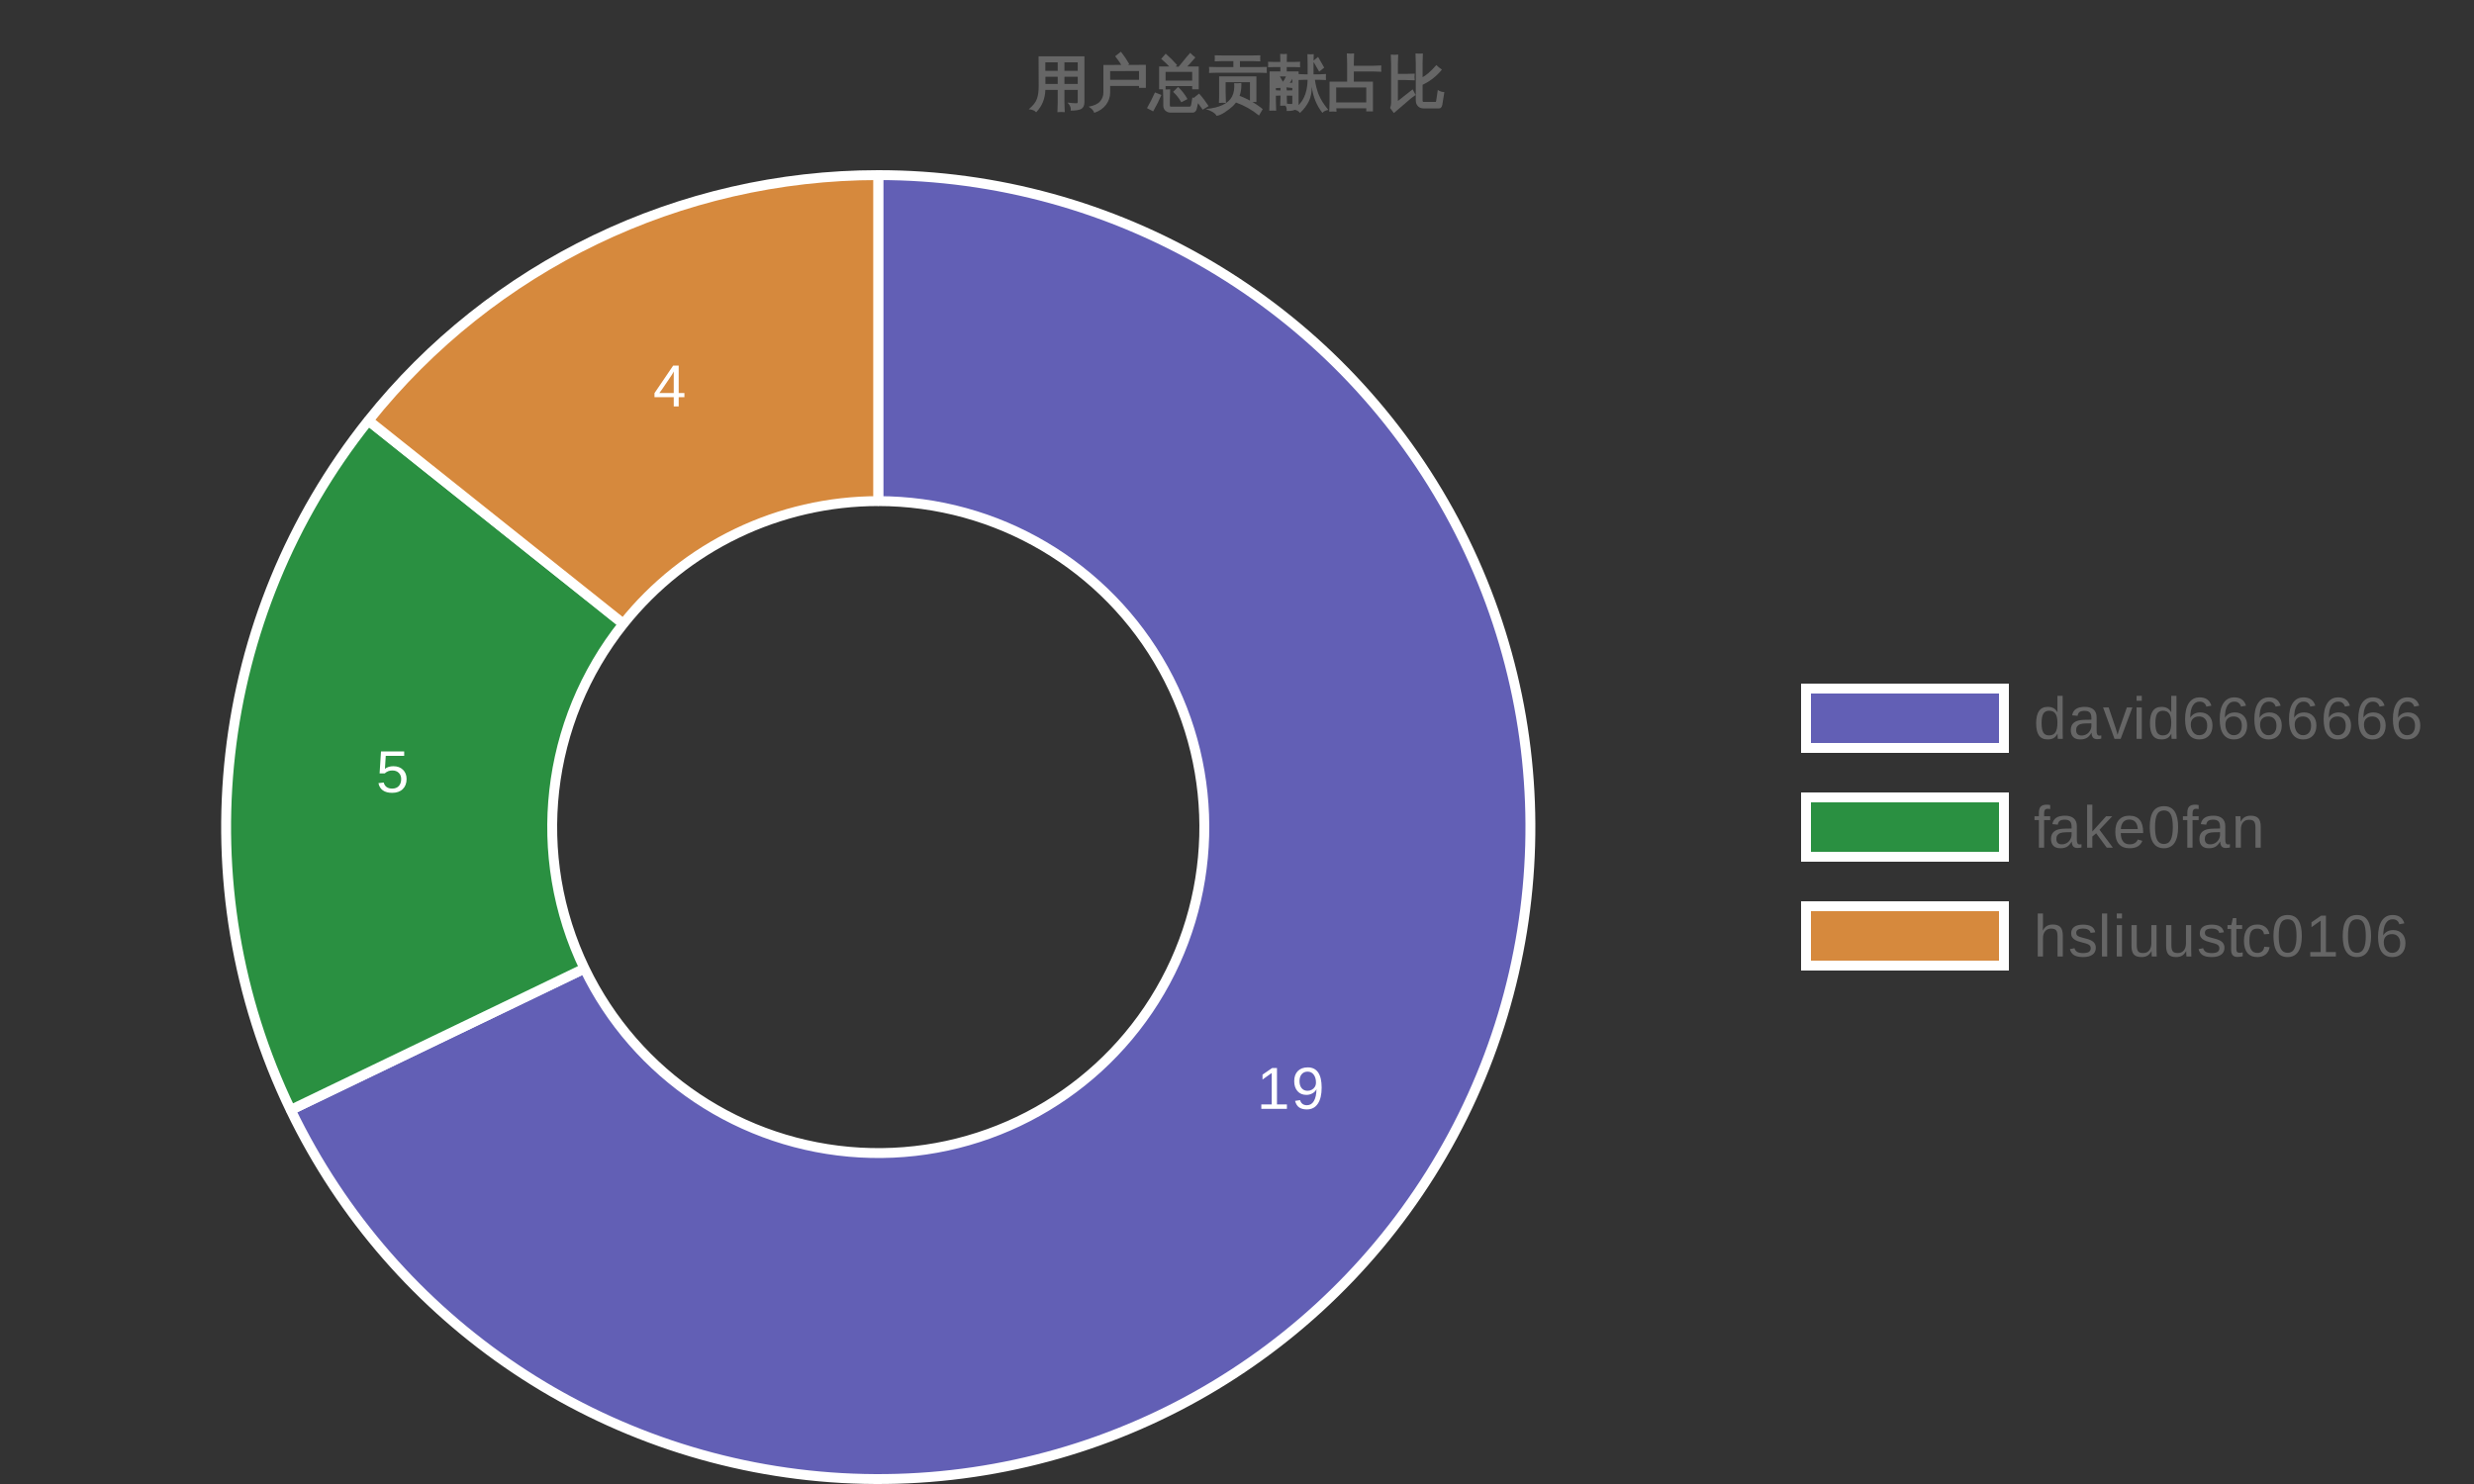 <?xml version="1.0" encoding="UTF-8"?>
<svg xmlns="http://www.w3.org/2000/svg" xmlns:xlink="http://www.w3.org/1999/xlink" width="1000pt" height="600pt" viewBox="0 0 1000 600" version="1.1">
<rect x="0" y="0" width="1000" height="600" fill="#333333" stroke="none"/>
<g id="surface369108">
<path style="fill-rule:nonzero;fill:rgb(43.137%,41.961%,83.529%);fill-opacity:0.8;stroke-width:2;stroke-linecap:butt;stroke-linejoin:miter;stroke:rgb(100%,100%,100%);stroke-opacity:1;stroke-miterlimit:10;" d="M 365 139.199 L 405 139.199 L 405 151.199 L 365 151.199 Z M 365 139.199 " transform="matrix(2,0,0,2,0,0)"/>
<path style=" stroke:none;fill-rule:nonzero;fill:rgb(40%,40%,40%);fill-opacity:1;" d="M 831.625 296.672 C 831.227 297.484 830.707 298.07 830.062 298.422 C 829.426 298.773 828.629 298.953 827.672 298.953 C 826.066 298.953 824.891 298.418 824.141 297.344 C 823.391 296.262 823.016 294.625 823.016 292.438 C 823.016 288.012 824.566 285.797 827.672 285.797 C 828.629 285.797 829.426 285.977 830.062 286.328 C 830.707 286.684 831.227 287.242 831.625 288 L 831.641 288 L 831.625 286.594 L 831.625 281.328 L 833.734 281.328 L 833.734 296.109 C 833.734 297.422 833.754 298.293 833.797 298.719 L 831.781 298.719 C 831.758 298.594 831.734 298.309 831.703 297.859 C 831.68 297.402 831.672 297.008 831.672 296.672 Z M 825.219 292.359 C 825.219 294.141 825.453 295.418 825.922 296.188 C 826.391 296.949 827.156 297.328 828.219 297.328 C 829.406 297.328 830.27 296.918 830.812 296.094 C 831.352 295.262 831.625 293.969 831.625 292.219 C 831.625 290.543 831.352 289.312 830.812 288.531 C 830.27 287.75 829.41 287.359 828.234 287.359 C 827.172 287.359 826.398 287.758 825.922 288.547 C 825.453 289.328 825.219 290.602 825.219 292.359 Z M 840.859 298.953 C 839.578 298.953 838.613 298.621 837.969 297.953 C 837.332 297.277 837.016 296.352 837.016 295.172 C 837.016 293.859 837.445 292.855 838.312 292.156 C 839.176 291.449 840.57 291.074 842.5 291.031 L 845.344 290.984 L 845.344 290.297 C 845.344 289.266 845.125 288.527 844.688 288.078 C 844.25 287.633 843.562 287.406 842.625 287.406 C 841.676 287.406 840.988 287.57 840.562 287.891 C 840.133 288.215 839.875 288.727 839.781 289.422 L 837.578 289.219 C 837.941 286.938 839.641 285.797 842.672 285.797 C 844.266 285.797 845.461 286.168 846.266 286.906 C 847.066 287.637 847.469 288.688 847.469 290.062 L 847.469 295.531 C 847.469 296.156 847.551 296.633 847.719 296.953 C 847.883 297.266 848.195 297.422 848.656 297.422 C 848.863 297.422 849.094 297.391 849.344 297.328 L 849.344 298.641 C 848.812 298.773 848.27 298.844 847.719 298.844 C 846.938 298.844 846.367 298.641 846.016 298.234 C 845.66 297.82 845.457 297.172 845.406 296.297 L 845.344 296.297 C 844.801 297.266 844.172 297.953 843.453 298.359 C 842.742 298.754 841.879 298.953 840.859 298.953 Z M 841.328 297.375 C 842.109 297.375 842.797 297.199 843.391 296.844 C 843.992 296.492 844.469 296.008 844.812 295.391 C 845.164 294.777 845.344 294.148 845.344 293.5 L 845.344 292.453 L 843.031 292.5 C 842.039 292.523 841.289 292.625 840.781 292.812 C 840.27 293 839.875 293.293 839.594 293.688 C 839.32 294.074 839.188 294.586 839.188 295.219 C 839.188 295.906 839.367 296.438 839.734 296.812 C 840.109 297.188 840.641 297.375 841.328 297.375 Z M 857.188 298.719 L 854.688 298.719 L 850.078 286.031 L 852.328 286.031 L 855.125 294.281 C 855.227 294.594 855.5 295.523 855.938 297.062 L 856.344 295.688 L 856.797 294.312 L 859.688 286.031 L 861.922 286.031 Z M 863.609 298.719 L 863.609 286.031 L 865.719 286.031 L 865.719 298.719 Z M 863.609 283.344 L 863.609 281.328 L 865.719 281.328 L 865.719 283.344 Z M 877.625 296.672 C 877.227 297.484 876.707 298.07 876.062 298.422 C 875.426 298.773 874.629 298.953 873.672 298.953 C 872.066 298.953 870.891 298.418 870.141 297.344 C 869.391 296.262 869.016 294.625 869.016 292.438 C 869.016 288.012 870.566 285.797 873.672 285.797 C 874.629 285.797 875.426 285.977 876.062 286.328 C 876.707 286.684 877.227 287.242 877.625 288 L 877.641 288 L 877.625 286.594 L 877.625 281.328 L 879.734 281.328 L 879.734 296.109 C 879.734 297.422 879.754 298.293 879.797 298.719 L 877.781 298.719 C 877.758 298.594 877.734 298.309 877.703 297.859 C 877.68 297.402 877.672 297.008 877.672 296.672 Z M 871.219 292.359 C 871.219 294.141 871.453 295.418 871.922 296.188 C 872.391 296.949 873.156 297.328 874.219 297.328 C 875.406 297.328 876.27 296.918 876.812 296.094 C 877.352 295.262 877.625 293.969 877.625 292.219 C 877.625 290.543 877.352 289.312 876.812 288.531 C 876.27 287.75 875.41 287.359 874.234 287.359 C 873.172 287.359 872.398 287.758 871.922 288.547 C 871.453 289.328 871.219 290.602 871.219 292.359 Z M 894.297 293.312 C 894.297 295.055 893.82 296.43 892.875 297.438 C 891.926 298.449 890.625 298.953 888.969 298.953 C 887.102 298.953 885.676 298.262 884.688 296.875 C 883.707 295.492 883.219 293.48 883.219 290.844 C 883.219 287.98 883.727 285.781 884.75 284.25 C 885.781 282.719 887.238 281.953 889.125 281.953 C 891.613 281.953 893.188 283.078 893.844 285.328 L 891.828 285.688 C 891.41 284.344 890.504 283.672 889.109 283.672 C 887.898 283.672 886.961 284.234 886.297 285.359 C 885.641 286.477 885.312 288.094 885.312 290.219 C 885.695 289.512 886.238 288.977 886.938 288.609 C 887.633 288.234 888.43 288.047 889.328 288.047 C 890.848 288.047 892.055 288.527 892.953 289.484 C 893.848 290.434 894.297 291.711 894.297 293.312 Z M 892.156 293.406 C 892.156 292.211 891.859 291.289 891.266 290.641 C 890.68 289.996 889.867 289.672 888.828 289.672 C 887.836 289.672 887.039 289.961 886.438 290.531 C 885.832 291.105 885.531 291.898 885.531 292.906 C 885.531 294.18 885.844 295.219 886.469 296.031 C 887.102 296.844 887.91 297.25 888.891 297.25 C 889.91 297.25 890.707 296.914 891.281 296.234 C 891.863 295.547 892.156 294.605 892.156 293.406 Z M 908.297 293.312 C 908.297 295.055 907.82 296.43 906.875 297.438 C 905.926 298.449 904.625 298.953 902.969 298.953 C 901.102 298.953 899.676 298.262 898.688 296.875 C 897.707 295.492 897.219 293.48 897.219 290.844 C 897.219 287.98 897.727 285.781 898.75 284.25 C 899.781 282.719 901.238 281.953 903.125 281.953 C 905.613 281.953 907.188 283.078 907.844 285.328 L 905.828 285.688 C 905.41 284.344 904.504 283.672 903.109 283.672 C 901.898 283.672 900.961 284.234 900.297 285.359 C 899.641 286.477 899.312 288.094 899.312 290.219 C 899.695 289.512 900.238 288.977 900.938 288.609 C 901.633 288.234 902.43 288.047 903.328 288.047 C 904.848 288.047 906.055 288.527 906.953 289.484 C 907.848 290.434 908.297 291.711 908.297 293.312 Z M 906.156 293.406 C 906.156 292.211 905.859 291.289 905.266 290.641 C 904.68 289.996 903.867 289.672 902.828 289.672 C 901.836 289.672 901.039 289.961 900.438 290.531 C 899.832 291.105 899.531 291.898 899.531 292.906 C 899.531 294.18 899.844 295.219 900.469 296.031 C 901.102 296.844 901.91 297.25 902.891 297.25 C 903.91 297.25 904.707 296.914 905.281 296.234 C 905.863 295.547 906.156 294.605 906.156 293.406 Z M 922.297 293.312 C 922.297 295.055 921.82 296.43 920.875 297.438 C 919.926 298.449 918.625 298.953 916.969 298.953 C 915.102 298.953 913.676 298.262 912.688 296.875 C 911.707 295.492 911.219 293.48 911.219 290.844 C 911.219 287.98 911.727 285.781 912.75 284.25 C 913.781 282.719 915.238 281.953 917.125 281.953 C 919.613 281.953 921.188 283.078 921.844 285.328 L 919.828 285.688 C 919.41 284.344 918.504 283.672 917.109 283.672 C 915.898 283.672 914.961 284.234 914.297 285.359 C 913.641 286.477 913.312 288.094 913.312 290.219 C 913.695 289.512 914.238 288.977 914.938 288.609 C 915.633 288.234 916.43 288.047 917.328 288.047 C 918.848 288.047 920.055 288.527 920.953 289.484 C 921.848 290.434 922.297 291.711 922.297 293.312 Z M 920.156 293.406 C 920.156 292.211 919.859 291.289 919.266 290.641 C 918.68 289.996 917.867 289.672 916.828 289.672 C 915.836 289.672 915.039 289.961 914.438 290.531 C 913.832 291.105 913.531 291.898 913.531 292.906 C 913.531 294.18 913.844 295.219 914.469 296.031 C 915.102 296.844 915.91 297.25 916.891 297.25 C 917.91 297.25 918.707 296.914 919.281 296.234 C 919.863 295.547 920.156 294.605 920.156 293.406 Z M 936.297 293.312 C 936.297 295.055 935.82 296.43 934.875 297.438 C 933.926 298.449 932.625 298.953 930.969 298.953 C 929.102 298.953 927.676 298.262 926.688 296.875 C 925.707 295.492 925.219 293.48 925.219 290.844 C 925.219 287.98 925.727 285.781 926.75 284.25 C 927.781 282.719 929.238 281.953 931.125 281.953 C 933.613 281.953 935.188 283.078 935.844 285.328 L 933.828 285.688 C 933.41 284.344 932.504 283.672 931.109 283.672 C 929.898 283.672 928.961 284.234 928.297 285.359 C 927.641 286.477 927.312 288.094 927.312 290.219 C 927.695 289.512 928.238 288.977 928.938 288.609 C 929.633 288.234 930.43 288.047 931.328 288.047 C 932.848 288.047 934.055 288.527 934.953 289.484 C 935.848 290.434 936.297 291.711 936.297 293.312 Z M 934.156 293.406 C 934.156 292.211 933.859 291.289 933.266 290.641 C 932.68 289.996 931.867 289.672 930.828 289.672 C 929.836 289.672 929.039 289.961 928.438 290.531 C 927.832 291.105 927.531 291.898 927.531 292.906 C 927.531 294.18 927.844 295.219 928.469 296.031 C 929.102 296.844 929.91 297.25 930.891 297.25 C 931.91 297.25 932.707 296.914 933.281 296.234 C 933.863 295.547 934.156 294.605 934.156 293.406 Z M 950.297 293.312 C 950.297 295.055 949.82 296.43 948.875 297.438 C 947.926 298.449 946.625 298.953 944.969 298.953 C 943.102 298.953 941.676 298.262 940.688 296.875 C 939.707 295.492 939.219 293.48 939.219 290.844 C 939.219 287.98 939.727 285.781 940.75 284.25 C 941.781 282.719 943.238 281.953 945.125 281.953 C 947.613 281.953 949.188 283.078 949.844 285.328 L 947.828 285.688 C 947.41 284.344 946.504 283.672 945.109 283.672 C 943.898 283.672 942.961 284.234 942.297 285.359 C 941.641 286.477 941.312 288.094 941.312 290.219 C 941.695 289.512 942.238 288.977 942.938 288.609 C 943.633 288.234 944.43 288.047 945.328 288.047 C 946.848 288.047 948.055 288.527 948.953 289.484 C 949.848 290.434 950.297 291.711 950.297 293.312 Z M 948.156 293.406 C 948.156 292.211 947.859 291.289 947.266 290.641 C 946.68 289.996 945.867 289.672 944.828 289.672 C 943.836 289.672 943.039 289.961 942.438 290.531 C 941.832 291.105 941.531 291.898 941.531 292.906 C 941.531 294.18 941.844 295.219 942.469 296.031 C 943.102 296.844 943.91 297.25 944.891 297.25 C 945.91 297.25 946.707 296.914 947.281 296.234 C 947.863 295.547 948.156 294.605 948.156 293.406 Z M 964.297 293.312 C 964.297 295.055 963.82 296.43 962.875 297.438 C 961.926 298.449 960.625 298.953 958.969 298.953 C 957.102 298.953 955.676 298.262 954.688 296.875 C 953.707 295.492 953.219 293.48 953.219 290.844 C 953.219 287.98 953.727 285.781 954.75 284.25 C 955.781 282.719 957.238 281.953 959.125 281.953 C 961.613 281.953 963.188 283.078 963.844 285.328 L 961.828 285.688 C 961.41 284.344 960.504 283.672 959.109 283.672 C 957.898 283.672 956.961 284.234 956.297 285.359 C 955.641 286.477 955.312 288.094 955.312 290.219 C 955.695 289.512 956.238 288.977 956.938 288.609 C 957.633 288.234 958.43 288.047 959.328 288.047 C 960.848 288.047 962.055 288.527 962.953 289.484 C 963.848 290.434 964.297 291.711 964.297 293.312 Z M 962.156 293.406 C 962.156 292.211 961.859 291.289 961.266 290.641 C 960.68 289.996 959.867 289.672 958.828 289.672 C 957.836 289.672 957.039 289.961 956.438 290.531 C 955.832 291.105 955.531 291.898 955.531 292.906 C 955.531 294.18 955.844 295.219 956.469 296.031 C 957.102 296.844 957.91 297.25 958.891 297.25 C 959.91 297.25 960.707 296.914 961.281 296.234 C 961.863 295.547 962.156 294.605 962.156 293.406 Z M 978.297 293.312 C 978.297 295.055 977.82 296.43 976.875 297.438 C 975.926 298.449 974.625 298.953 972.969 298.953 C 971.102 298.953 969.676 298.262 968.688 296.875 C 967.707 295.492 967.219 293.48 967.219 290.844 C 967.219 287.98 967.727 285.781 968.75 284.25 C 969.781 282.719 971.238 281.953 973.125 281.953 C 975.613 281.953 977.188 283.078 977.844 285.328 L 975.828 285.688 C 975.41 284.344 974.504 283.672 973.109 283.672 C 971.898 283.672 970.961 284.234 970.297 285.359 C 969.641 286.477 969.312 288.094 969.312 290.219 C 969.695 289.512 970.238 288.977 970.938 288.609 C 971.633 288.234 972.43 288.047 973.328 288.047 C 974.848 288.047 976.055 288.527 976.953 289.484 C 977.848 290.434 978.297 291.711 978.297 293.312 Z M 976.156 293.406 C 976.156 292.211 975.859 291.289 975.266 290.641 C 974.68 289.996 973.867 289.672 972.828 289.672 C 971.836 289.672 971.039 289.961 970.438 290.531 C 969.832 291.105 969.531 291.898 969.531 292.906 C 969.531 294.18 969.844 295.219 970.469 296.031 C 971.102 296.844 971.91 297.25 972.891 297.25 C 973.91 297.25 974.707 296.914 975.281 296.234 C 975.863 295.547 976.156 294.605 976.156 293.406 Z M 822 276.992 "/>
<path style="fill-rule:nonzero;fill:rgb(15.686%,65.49%,27.059%);fill-opacity:0.8;stroke-width:2;stroke-linecap:butt;stroke-linejoin:miter;stroke:rgb(100%,100%,100%);stroke-opacity:1;stroke-miterlimit:10;" d="M 365 161.199 L 405 161.199 L 405 173.199 L 365 173.199 Z M 365 161.199 " transform="matrix(2,0,0,2,0,0)"/>
<path style=" stroke:none;fill-rule:nonzero;fill:rgb(40%,40%,40%);fill-opacity:1;" d="M 826.234 331.578 L 826.234 342.719 L 824.125 342.719 L 824.125 331.578 L 822.344 331.578 L 822.344 330.031 L 824.125 330.031 L 824.125 328.609 C 824.125 327.453 824.375 326.621 824.875 326.109 C 825.383 325.602 826.164 325.344 827.219 325.344 C 827.801 325.344 828.297 325.391 828.703 325.484 L 828.703 327.094 C 828.348 327.031 828.035 327 827.766 327 C 827.223 327 826.832 327.141 826.594 327.422 C 826.352 327.695 826.234 328.188 826.234 328.906 L 826.234 330.031 L 828.703 330.031 L 828.703 331.578 Z M 832.859 342.953 C 831.578 342.953 830.613 342.621 829.969 341.953 C 829.332 341.277 829.016 340.352 829.016 339.172 C 829.016 337.859 829.445 336.855 830.312 336.156 C 831.176 335.449 832.57 335.074 834.5 335.031 L 837.344 334.984 L 837.344 334.297 C 837.344 333.266 837.125 332.527 836.688 332.078 C 836.25 331.633 835.562 331.406 834.625 331.406 C 833.676 331.406 832.988 331.57 832.562 331.891 C 832.133 332.215 831.875 332.727 831.781 333.422 L 829.578 333.219 C 829.941 330.938 831.641 329.797 834.672 329.797 C 836.266 329.797 837.461 330.168 838.266 330.906 C 839.066 331.637 839.469 332.688 839.469 334.062 L 839.469 339.531 C 839.469 340.156 839.551 340.633 839.719 340.953 C 839.883 341.266 840.195 341.422 840.656 341.422 C 840.863 341.422 841.094 341.391 841.344 341.328 L 841.344 342.641 C 840.812 342.773 840.27 342.844 839.719 342.844 C 838.938 342.844 838.367 342.641 838.016 342.234 C 837.66 341.82 837.457 341.172 837.406 340.297 L 837.344 340.297 C 836.801 341.266 836.172 341.953 835.453 342.359 C 834.742 342.754 833.879 342.953 832.859 342.953 Z M 833.328 341.375 C 834.109 341.375 834.797 341.199 835.391 340.844 C 835.992 340.492 836.469 340.008 836.812 339.391 C 837.164 338.777 837.344 338.148 837.344 337.5 L 837.344 336.453 L 835.031 336.5 C 834.039 336.523 833.289 336.625 832.781 336.812 C 832.27 337 831.875 337.293 831.594 337.688 C 831.32 338.074 831.188 338.586 831.188 339.219 C 831.188 339.906 831.367 340.438 831.734 340.812 C 832.109 341.188 832.641 341.375 833.328 341.375 Z M 851.562 342.719 L 847.281 336.922 L 845.734 338.203 L 845.734 342.719 L 843.625 342.719 L 843.625 325.328 L 845.734 325.328 L 845.734 336.188 L 851.297 330.031 L 853.766 330.031 L 848.625 335.484 L 854.031 342.719 Z M 857.234 336.828 C 857.234 338.277 857.535 339.398 858.141 340.188 C 858.742 340.98 859.625 341.375 860.781 341.375 C 861.688 341.375 862.414 341.195 862.969 340.828 C 863.52 340.453 863.895 339.984 864.094 339.422 L 865.938 339.953 C 865.188 341.953 863.469 342.953 860.781 342.953 C 858.906 342.953 857.473 342.398 856.484 341.281 C 855.504 340.156 855.016 338.496 855.016 336.297 C 855.016 334.203 855.504 332.602 856.484 331.484 C 857.473 330.359 858.875 329.797 860.688 329.797 C 864.414 329.797 866.281 332.047 866.281 336.547 L 866.281 336.828 Z M 864.109 335.203 C 863.984 333.871 863.641 332.898 863.078 332.281 C 862.516 331.668 861.707 331.359 860.656 331.359 C 859.633 331.359 858.82 331.703 858.219 332.391 C 857.625 333.07 857.305 334.008 857.266 335.203 Z M 880.406 334.453 C 880.406 337.215 879.922 339.324 878.953 340.781 C 877.984 342.23 876.547 342.953 874.641 342.953 C 872.742 342.953 871.316 342.23 870.359 340.781 C 869.41 339.336 868.938 337.227 868.938 334.453 C 868.938 331.621 869.398 329.496 870.328 328.078 C 871.254 326.664 872.719 325.953 874.719 325.953 C 876.664 325.953 878.098 326.672 879.016 328.109 C 879.941 329.539 880.406 331.652 880.406 334.453 Z M 878.266 334.453 C 878.266 332.07 877.988 330.344 877.438 329.281 C 876.883 328.211 875.977 327.672 874.719 327.672 C 873.414 327.672 872.484 328.199 871.922 329.25 C 871.359 330.305 871.078 332.039 871.078 334.453 C 871.078 336.797 871.363 338.516 871.938 339.609 C 872.508 340.695 873.422 341.234 874.672 341.234 C 875.91 341.234 876.816 340.684 877.391 339.578 C 877.973 338.465 878.266 336.758 878.266 334.453 Z M 886.234 331.578 L 886.234 342.719 L 884.125 342.719 L 884.125 331.578 L 882.344 331.578 L 882.344 330.031 L 884.125 330.031 L 884.125 328.609 C 884.125 327.453 884.375 326.621 884.875 326.109 C 885.383 325.602 886.164 325.344 887.219 325.344 C 887.801 325.344 888.297 325.391 888.703 325.484 L 888.703 327.094 C 888.348 327.031 888.035 327 887.766 327 C 887.223 327 886.832 327.141 886.594 327.422 C 886.352 327.695 886.234 328.188 886.234 328.906 L 886.234 330.031 L 888.703 330.031 L 888.703 331.578 Z M 892.859 342.953 C 891.578 342.953 890.613 342.621 889.969 341.953 C 889.332 341.277 889.016 340.352 889.016 339.172 C 889.016 337.859 889.445 336.855 890.312 336.156 C 891.176 335.449 892.57 335.074 894.5 335.031 L 897.344 334.984 L 897.344 334.297 C 897.344 333.266 897.125 332.527 896.688 332.078 C 896.25 331.633 895.562 331.406 894.625 331.406 C 893.676 331.406 892.988 331.57 892.562 331.891 C 892.133 332.215 891.875 332.727 891.781 333.422 L 889.578 333.219 C 889.941 330.938 891.641 329.797 894.672 329.797 C 896.266 329.797 897.461 330.168 898.266 330.906 C 899.066 331.637 899.469 332.688 899.469 334.062 L 899.469 339.531 C 899.469 340.156 899.551 340.633 899.719 340.953 C 899.883 341.266 900.195 341.422 900.656 341.422 C 900.863 341.422 901.094 341.391 901.344 341.328 L 901.344 342.641 C 900.812 342.773 900.27 342.844 899.719 342.844 C 898.938 342.844 898.367 342.641 898.016 342.234 C 897.66 341.82 897.457 341.172 897.406 340.297 L 897.344 340.297 C 896.801 341.266 896.172 341.953 895.453 342.359 C 894.742 342.754 893.879 342.953 892.859 342.953 Z M 893.328 341.375 C 894.109 341.375 894.797 341.199 895.391 340.844 C 895.992 340.492 896.469 340.008 896.812 339.391 C 897.164 338.777 897.344 338.148 897.344 337.5 L 897.344 336.453 L 895.031 336.5 C 894.039 336.523 893.289 336.625 892.781 336.812 C 892.27 337 891.875 337.293 891.594 337.688 C 891.32 338.074 891.188 338.586 891.188 339.219 C 891.188 339.906 891.367 340.438 891.734 340.812 C 892.109 341.188 892.641 341.375 893.328 341.375 Z M 911.672 342.719 L 911.672 334.672 C 911.672 333.84 911.586 333.195 911.422 332.734 C 911.254 332.277 910.988 331.949 910.625 331.75 C 910.27 331.543 909.75 331.438 909.062 331.438 C 908.039 331.438 907.238 331.789 906.656 332.484 C 906.07 333.172 905.781 334.137 905.781 335.375 L 905.781 342.719 L 903.672 342.719 L 903.672 332.75 C 903.672 331.273 903.645 330.367 903.594 330.031 L 905.594 330.031 C 905.594 330.074 905.598 330.184 905.609 330.359 C 905.617 330.527 905.629 330.727 905.641 330.953 C 905.648 331.172 905.664 331.59 905.688 332.203 L 905.719 332.203 C 906.195 331.328 906.754 330.711 907.391 330.344 C 908.035 329.98 908.828 329.797 909.766 329.797 C 911.16 329.797 912.18 330.148 912.828 330.844 C 913.473 331.531 913.797 332.672 913.797 334.266 L 913.797 342.719 Z M 822 320.992 "/>
<path style="fill-rule:nonzero;fill:rgb(100%,62.353%,25.098%);fill-opacity:0.8;stroke-width:2;stroke-linecap:butt;stroke-linejoin:miter;stroke:rgb(100%,100%,100%);stroke-opacity:1;stroke-miterlimit:10;" d="M 365 183.199 L 405 183.199 L 405 195.199 L 365 195.199 Z M 365 183.199 " transform="matrix(2,0,0,2,0,0)"/>
<path style=" stroke:none;fill-rule:nonzero;fill:rgb(40%,40%,40%);fill-opacity:1;" d="M 825.719 376.203 C 826.164 375.383 826.707 374.777 827.344 374.391 C 827.988 373.996 828.797 373.797 829.766 373.797 C 831.141 373.797 832.156 374.141 832.812 374.828 C 833.469 375.516 833.797 376.664 833.797 378.266 L 833.797 386.719 L 831.672 386.719 L 831.672 378.672 C 831.672 377.789 831.586 377.133 831.422 376.703 C 831.254 376.266 830.984 375.949 830.609 375.75 C 830.234 375.543 829.719 375.438 829.062 375.438 C 828.062 375.438 827.266 375.781 826.672 376.469 C 826.078 377.156 825.781 378.078 825.781 379.234 L 825.781 386.719 L 823.672 386.719 L 823.672 369.328 L 825.781 369.328 L 825.781 373.844 C 825.781 374.324 825.766 374.82 825.734 375.328 C 825.703 375.84 825.688 376.133 825.688 376.203 Z M 847.141 383.219 C 847.141 384.406 846.688 385.328 845.781 385.984 C 844.875 386.633 843.609 386.953 841.984 386.953 C 840.41 386.953 839.195 386.695 838.344 386.172 C 837.488 385.652 836.93 384.84 836.672 383.734 L 838.531 383.375 C 838.707 384.055 839.078 384.555 839.641 384.875 C 840.203 385.188 840.984 385.344 841.984 385.344 C 843.055 385.344 843.836 385.184 844.328 384.859 C 844.828 384.527 845.078 384.031 845.078 383.375 C 845.078 382.875 844.906 382.469 844.562 382.156 C 844.219 381.844 843.664 381.59 842.906 381.391 L 841.391 380.984 C 840.18 380.672 839.32 380.367 838.812 380.062 C 838.301 379.762 837.898 379.398 837.609 378.969 C 837.316 378.543 837.172 378.016 837.172 377.391 C 837.172 376.234 837.582 375.355 838.406 374.75 C 839.227 374.148 840.43 373.844 842.016 373.844 C 843.41 373.844 844.52 374.09 845.344 374.578 C 846.164 375.07 846.688 375.855 846.906 376.938 L 845.016 377.172 C 844.898 376.609 844.582 376.184 844.062 375.891 C 843.551 375.59 842.867 375.438 842.016 375.438 C 841.055 375.438 840.348 375.586 839.891 375.875 C 839.441 376.156 839.219 376.59 839.219 377.172 C 839.219 377.539 839.312 377.84 839.5 378.078 C 839.688 378.309 839.961 378.508 840.328 378.672 C 840.703 378.828 841.477 379.055 842.656 379.344 C 843.77 379.625 844.57 379.887 845.062 380.125 C 845.562 380.367 845.953 380.633 846.234 380.922 C 846.523 381.203 846.75 381.539 846.906 381.922 C 847.062 382.297 847.141 382.73 847.141 383.219 Z M 849.625 386.719 L 849.625 369.328 L 851.734 369.328 L 851.734 386.719 Z M 855.609 386.719 L 855.609 374.031 L 857.719 374.031 L 857.719 386.719 Z M 855.609 371.344 L 855.609 369.328 L 857.719 369.328 L 857.719 371.344 Z M 863.688 374.031 L 863.688 382.078 C 863.688 382.914 863.766 383.562 863.922 384.031 C 864.086 384.492 864.348 384.824 864.703 385.031 C 865.066 385.23 865.598 385.328 866.297 385.328 C 867.305 385.328 868.102 384.98 868.688 384.281 C 869.281 383.586 869.578 382.621 869.578 381.391 L 869.578 374.031 L 871.688 374.031 L 871.688 384.016 C 871.688 385.484 871.707 386.387 871.75 386.719 L 869.766 386.719 C 869.754 386.68 869.742 386.574 869.734 386.406 C 869.734 386.23 869.723 386.031 869.703 385.812 C 869.691 385.586 869.68 385.164 869.672 384.547 L 869.641 384.547 C 869.148 385.422 868.586 386.043 867.953 386.406 C 867.316 386.77 866.523 386.953 865.578 386.953 C 864.191 386.953 863.176 386.609 862.531 385.922 C 861.883 385.227 861.562 384.078 861.562 382.484 L 861.562 374.031 Z M 877.688 374.031 L 877.688 382.078 C 877.688 382.914 877.766 383.562 877.922 384.031 C 878.086 384.492 878.348 384.824 878.703 385.031 C 879.066 385.23 879.598 385.328 880.297 385.328 C 881.305 385.328 882.102 384.98 882.688 384.281 C 883.281 383.586 883.578 382.621 883.578 381.391 L 883.578 374.031 L 885.688 374.031 L 885.688 384.016 C 885.688 385.484 885.707 386.387 885.75 386.719 L 883.766 386.719 C 883.754 386.68 883.742 386.574 883.734 386.406 C 883.734 386.23 883.723 386.031 883.703 385.812 C 883.691 385.586 883.68 385.164 883.672 384.547 L 883.641 384.547 C 883.148 385.422 882.586 386.043 881.953 386.406 C 881.316 386.77 880.523 386.953 879.578 386.953 C 878.191 386.953 877.176 386.609 876.531 385.922 C 875.883 385.227 875.562 384.078 875.562 382.484 L 875.562 374.031 Z M 899.141 383.219 C 899.141 384.406 898.688 385.328 897.781 385.984 C 896.875 386.633 895.609 386.953 893.984 386.953 C 892.41 386.953 891.195 386.695 890.344 386.172 C 889.488 385.652 888.93 384.84 888.672 383.734 L 890.531 383.375 C 890.707 384.055 891.078 384.555 891.641 384.875 C 892.203 385.188 892.984 385.344 893.984 385.344 C 895.055 385.344 895.836 385.184 896.328 384.859 C 896.828 384.527 897.078 384.031 897.078 383.375 C 897.078 382.875 896.906 382.469 896.562 382.156 C 896.219 381.844 895.664 381.59 894.906 381.391 L 893.391 380.984 C 892.18 380.672 891.32 380.367 890.812 380.062 C 890.301 379.762 889.898 379.398 889.609 378.969 C 889.316 378.543 889.172 378.016 889.172 377.391 C 889.172 376.234 889.582 375.355 890.406 374.75 C 891.227 374.148 892.43 373.844 894.016 373.844 C 895.41 373.844 896.52 374.09 897.344 374.578 C 898.164 375.07 898.688 375.855 898.906 376.938 L 897.016 377.172 C 896.898 376.609 896.582 376.184 896.062 375.891 C 895.551 375.59 894.867 375.438 894.016 375.438 C 893.055 375.438 892.348 375.586 891.891 375.875 C 891.441 376.156 891.219 376.59 891.219 377.172 C 891.219 377.539 891.312 377.84 891.5 378.078 C 891.688 378.309 891.961 378.508 892.328 378.672 C 892.703 378.828 893.477 379.055 894.656 379.344 C 895.77 379.625 896.57 379.887 897.062 380.125 C 897.562 380.367 897.953 380.633 898.234 380.922 C 898.523 381.203 898.75 381.539 898.906 381.922 C 899.062 382.297 899.141 382.73 899.141 383.219 Z M 906.5 386.625 C 905.801 386.812 905.086 386.906 904.359 386.906 C 902.672 386.906 901.828 385.949 901.828 384.031 L 901.828 375.578 L 900.359 375.578 L 900.359 374.031 L 901.906 374.031 L 902.531 371.203 L 903.938 371.203 L 903.938 374.031 L 906.281 374.031 L 906.281 375.578 L 903.938 375.578 L 903.938 383.578 C 903.938 384.184 904.035 384.609 904.234 384.859 C 904.43 385.109 904.781 385.234 905.281 385.234 C 905.562 385.234 905.969 385.18 906.5 385.062 Z M 909.219 380.312 C 909.219 382 909.484 383.25 910.016 384.062 C 910.547 384.875 911.348 385.281 912.422 385.281 C 913.172 385.281 913.797 385.078 914.297 384.672 C 914.805 384.266 915.117 383.641 915.234 382.797 L 917.375 382.938 C 917.207 384.156 916.688 385.133 915.812 385.859 C 914.938 386.59 913.828 386.953 912.484 386.953 C 910.711 386.953 909.359 386.398 908.422 385.281 C 907.484 384.156 907.016 382.516 907.016 380.359 C 907.016 378.234 907.484 376.609 908.422 375.484 C 909.359 374.359 910.703 373.797 912.453 373.797 C 913.754 373.797 914.832 374.137 915.688 374.812 C 916.539 375.48 917.078 376.406 917.297 377.594 L 915.125 377.75 C 915.02 377.055 914.742 376.496 914.297 376.078 C 913.848 375.664 913.219 375.453 912.406 375.453 C 911.281 375.453 910.469 375.828 909.969 376.578 C 909.469 377.32 909.219 378.562 909.219 380.312 Z M 930.406 378.453 C 930.406 381.215 929.922 383.324 928.953 384.781 C 927.984 386.23 926.547 386.953 924.641 386.953 C 922.742 386.953 921.316 386.23 920.359 384.781 C 919.41 383.336 918.938 381.227 918.938 378.453 C 918.938 375.621 919.398 373.496 920.328 372.078 C 921.254 370.664 922.719 369.953 924.719 369.953 C 926.664 369.953 928.098 370.672 929.016 372.109 C 929.941 373.539 930.406 375.652 930.406 378.453 Z M 928.266 378.453 C 928.266 376.07 927.988 374.344 927.438 373.281 C 926.883 372.211 925.977 371.672 924.719 371.672 C 923.414 371.672 922.484 372.199 921.922 373.25 C 921.359 374.305 921.078 376.039 921.078 378.453 C 921.078 380.797 921.363 382.516 921.938 383.609 C 922.508 384.695 923.422 385.234 924.672 385.234 C 925.91 385.234 926.816 384.684 927.391 383.578 C 927.973 382.465 928.266 380.758 928.266 378.453 Z M 933.828 386.719 L 933.828 384.922 L 938.031 384.922 L 938.031 372.219 L 934.312 374.875 L 934.312 372.891 L 938.219 370.203 L 940.156 370.203 L 940.156 384.922 L 944.172 384.922 L 944.172 386.719 Z M 958.406 378.453 C 958.406 381.215 957.922 383.324 956.953 384.781 C 955.984 386.23 954.547 386.953 952.641 386.953 C 950.742 386.953 949.316 386.23 948.359 384.781 C 947.41 383.336 946.938 381.227 946.938 378.453 C 946.938 375.621 947.398 373.496 948.328 372.078 C 949.254 370.664 950.719 369.953 952.719 369.953 C 954.664 369.953 956.098 370.672 957.016 372.109 C 957.941 373.539 958.406 375.652 958.406 378.453 Z M 956.266 378.453 C 956.266 376.07 955.988 374.344 955.438 373.281 C 954.883 372.211 953.977 371.672 952.719 371.672 C 951.414 371.672 950.484 372.199 949.922 373.25 C 949.359 374.305 949.078 376.039 949.078 378.453 C 949.078 380.797 949.363 382.516 949.938 383.609 C 950.508 384.695 951.422 385.234 952.672 385.234 C 953.91 385.234 954.816 384.684 955.391 383.578 C 955.973 382.465 956.266 380.758 956.266 378.453 Z M 972.297 381.312 C 972.297 383.055 971.82 384.43 970.875 385.438 C 969.926 386.449 968.625 386.953 966.969 386.953 C 965.102 386.953 963.676 386.262 962.688 384.875 C 961.707 383.492 961.219 381.48 961.219 378.844 C 961.219 375.98 961.727 373.781 962.75 372.25 C 963.781 370.719 965.238 369.953 967.125 369.953 C 969.613 369.953 971.188 371.078 971.844 373.328 L 969.828 373.688 C 969.41 372.344 968.504 371.672 967.109 371.672 C 965.898 371.672 964.961 372.234 964.297 373.359 C 963.641 374.477 963.312 376.094 963.312 378.219 C 963.695 377.512 964.238 376.977 964.938 376.609 C 965.633 376.234 966.43 376.047 967.328 376.047 C 968.848 376.047 970.055 376.527 970.953 377.484 C 971.848 378.434 972.297 379.711 972.297 381.312 Z M 970.156 381.406 C 970.156 380.211 969.859 379.289 969.266 378.641 C 968.68 377.996 967.867 377.672 966.828 377.672 C 965.836 377.672 965.039 377.961 964.438 378.531 C 963.832 379.105 963.531 379.898 963.531 380.906 C 963.531 382.18 963.844 383.219 964.469 384.031 C 965.102 384.844 965.91 385.25 966.891 385.25 C 967.91 385.25 968.707 384.914 969.281 384.234 C 969.863 383.547 970.156 382.605 970.156 381.406 Z M 822 364.992 "/>
<path style=" stroke:none;fill-rule:nonzero;fill:rgb(40%,40%,40%);fill-opacity:1;" d="M 430.375 45.359 C 429.395 45.242 428.406 45.242 427.406 45.359 C 427.488 43.805 427.531 42.453 427.531 41.297 L 427.531 36.359 L 422.547 36.359 C 422.473 38.09 422.156 39.684 421.594 41.141 C 421.039 42.598 420.117 44.02 418.828 45.406 C 418.203 44.688 417.203 44.273 415.828 44.172 C 417.578 42.703 418.68 41.293 419.141 39.938 C 419.609 38.574 419.844 36.902 419.844 34.922 L 419.797 22.781 L 438.328 22.781 L 438.328 41.328 C 438.328 42.629 437.898 43.535 437.047 44.047 C 436.234 44.504 434.801 44.727 432.75 44.719 C 432.988 43.676 432.57 42.594 431.5 41.469 C 432.914 41.637 433.922 41.727 434.516 41.734 C 435.109 41.746 435.438 41.727 435.5 41.672 C 435.613 41.547 435.656 41.133 435.625 40.422 L 435.625 36.359 L 430.25 36.359 L 430.25 41.297 C 430.25 42.453 430.289 43.805 430.375 45.359 Z M 430.25 33.953 L 435.625 33.953 L 435.625 31.047 L 430.25 31.047 Z M 427.531 33.953 L 427.531 31.047 L 422.562 31.047 L 422.562 33.953 Z M 430.25 28.641 L 435.625 28.641 L 435.625 25.188 L 430.25 25.188 Z M 427.531 28.641 L 427.531 25.188 L 422.531 25.203 L 422.531 28.641 Z M 446 37.359 L 446 26.266 L 463.156 26.219 L 463.156 35.516 L 460.391 35.516 L 460.391 34.75 L 448.734 34.75 L 448.734 37.359 C 448.734 39.227 448.164 40.902 447.031 42.391 C 445.906 43.867 444.328 44.945 442.297 45.625 C 442.055 44.727 441.297 43.895 440.016 43.125 C 442.223 42.738 443.77 42.027 444.656 40.984 C 445.551 39.945 446 38.734 446 37.359 Z M 453.906 27.359 C 452.988 25.734 451.941 24.195 450.766 22.734 L 453.078 20.906 C 454.336 22.492 455.461 24.156 456.453 25.906 Z M 448.734 32.266 L 460.391 32.266 L 460.391 28.719 L 448.734 28.75 Z M 471.125 36.109 L 468.516 36.109 L 468.516 26.875 L 472.609 26.875 C 471.973 26.156 470.891 25.133 469.359 23.797 L 471.188 21.703 C 472.832 23.141 474.375 24.684 475.812 26.328 L 475.188 26.875 L 477.641 27.141 C 477.586 27.328 477.129 27.324 476.266 27.125 L 477.875 25.188 C 478.844 23.992 479.336 23.383 479.359 23.359 L 481.094 21.359 C 481.727 22.047 482.422 22.668 483.172 23.219 L 481.453 25.203 L 479.891 26.891 L 479.906 26.875 L 484.531 26.875 L 484.531 36.109 L 481.891 36.109 L 481.891 34.797 L 471.125 34.797 Z M 481.891 29.078 L 471.125 29.078 L 471.125 32.594 L 481.891 32.594 Z M 486.125 44.344 C 485.02 42.664 483.812 41.078 482.5 39.578 L 484.688 37.828 C 486.082 39.402 487.363 41.09 488.531 42.891 Z M 477.484 41.344 C 476.609 39.762 475.504 38.355 474.172 37.125 L 476.188 35.156 C 477.688 36.562 478.953 38.195 479.984 40.047 Z M 481.984 39.344 C 482.785 39.844 483.648 40.125 484.578 40.188 L 483.766 43.859 C 483.691 44.316 483.504 44.707 483.203 45.031 C 482.898 45.363 482.52 45.531 482.062 45.531 L 473.156 45.531 C 472.332 45.531 471.633 45.27 471.062 44.75 C 470.488 44.227 470.203 43.535 470.203 42.672 L 470.203 39.922 C 470.203 38.84 470.16 37.562 470.078 36.094 C 471.035 36.199 472.004 36.199 472.984 36.094 C 472.898 37.562 472.859 38.84 472.859 39.922 L 472.859 42.672 C 472.859 42.797 472.891 42.898 472.953 42.984 C 473.023 43.066 473.102 43.109 473.188 43.109 L 480.875 43.109 C 480.988 43.109 481.098 43.051 481.203 42.938 C 481.316 42.832 481.395 42.68 481.438 42.484 Z M 463.625 43.719 C 464.801 41.656 465.875 39.539 466.844 37.359 L 469.453 38.391 C 468.461 40.695 467.348 42.906 466.109 45.031 Z M 512.062 27.047 C 511.988 27.859 511.988 28.68 512.062 29.5 C 510.812 29.438 509.754 29.406 508.891 29.406 L 491.859 29.406 C 490.992 29.406 489.938 29.438 488.688 29.5 C 488.781 28.68 488.781 27.859 488.688 27.047 C 489.938 27.09 490.992 27.109 491.859 27.109 L 498.531 27.109 L 498.531 24.719 L 494.125 24.719 C 493.258 24.719 492.211 24.75 490.984 24.812 C 491.055 23.992 491.055 23.172 490.984 22.359 C 492.211 22.402 493.258 22.422 494.125 22.422 L 506.266 22.422 C 507.129 22.422 508.188 22.402 509.438 22.359 C 509.363 23.172 509.363 23.992 509.438 24.812 C 508.188 24.75 507.129 24.719 506.266 24.719 L 501.188 24.719 L 501.188 27.109 L 508.891 27.109 C 509.754 27.109 510.812 27.09 512.062 27.047 Z M 508.891 46.703 C 506.098 44.41 502.977 42.648 499.531 41.422 L 500.297 38.469 C 504.117 39.836 507.488 41.719 510.406 44.125 Z M 498.859 33.625 C 499.848 33.711 500.812 33.68 501.75 33.531 C 501.875 36.25 501.363 38.574 500.219 40.5 C 499.625 41.5 498.898 42.383 498.047 43.141 C 497.191 43.898 496.172 44.672 494.984 45.453 C 493.797 46.242 492.707 46.703 491.719 46.828 C 491.238 45.773 489.785 44.859 487.359 44.078 C 492.93 43.586 496.477 41.906 498 39.031 C 498.75 37.543 499.035 35.742 498.859 33.625 Z M 495.531 41.625 C 494.582 41.512 493.633 41.512 492.688 41.625 C 492.77 39.98 492.801 38.527 492.781 37.266 L 492.781 30.891 L 507.844 30.891 L 507.844 41.234 L 505.234 41.234 L 505.234 33.219 L 495.406 33.219 L 495.406 37.266 C 495.406 38.527 495.445 39.98 495.531 41.625 Z M 520.234 42.766 C 519.316 42.691 518.391 42.691 517.453 42.766 C 517.535 41.34 517.578 40.109 517.578 39.078 L 517.578 38.641 C 517.234 38.641 516.531 38.668 515.469 38.719 C 515.531 37.992 515.531 37.25 515.469 36.5 C 516.531 36.555 517.234 36.578 517.578 36.578 L 517.578 35.547 C 517.234 35.547 516.531 35.574 515.469 35.625 C 515.531 34.875 515.531 34.133 515.469 33.391 C 516.02 33.422 516.289 33.555 516.281 33.781 L 515.719 33.5 L 515.719 41.062 C 515.719 42.105 515.754 43.336 515.828 44.766 C 514.91 44.68 513.984 44.68 513.047 44.766 C 513.117 43.336 513.156 42.105 513.156 41.062 L 513.172 28.875 L 517.531 28.875 L 517.531 27.109 L 515.25 27.109 C 514.551 27.109 513.645 27.137 512.531 27.188 C 512.633 26.438 512.633 25.699 512.531 24.969 C 513.645 25.023 514.551 25.047 515.25 25.047 L 517.516 25.047 L 517.453 21.781 C 518.359 21.887 519.27 21.887 520.188 21.781 L 520.125 25.047 L 522.844 25.047 C 523.531 25.047 524.426 25.023 525.531 24.969 C 525.445 25.699 525.445 26.438 525.531 27.188 C 524.426 27.137 523.531 27.109 522.844 27.109 L 520.109 27.109 L 520.109 28.875 L 524.906 28.875 L 524.906 41.922 C 524.906 43.879 523.531 44.859 520.781 44.859 L 520.047 44.859 C 520.242 43.898 519.879 42.879 518.953 41.797 C 520.203 41.953 521.07 42.039 521.562 42.047 C 522.051 42.047 522.305 42.043 522.328 42.031 C 522.348 42.012 522.359 41.762 522.359 41.281 L 522.359 30.922 L 521.484 30.672 C 521.547 30.508 521.992 30.555 522.828 30.812 C 522.316 32.031 521.801 32.949 521.281 33.562 C 521.281 33.5 521.758 33.445 522.719 33.391 C 522.613 34.133 522.613 34.871 522.719 35.609 L 519.828 35.312 L 519.969 35.266 L 520.125 36.562 L 522.609 36.516 C 522.547 37.258 522.547 37.984 522.609 38.703 L 520.125 38.656 L 520.125 39.078 C 520.125 40.109 520.16 41.34 520.234 42.766 Z M 519.812 30.922 L 515.672 30.875 C 515.703 30.875 515.672 30.875 515.578 30.875 L 516.781 30 L 519.031 33.828 L 518.453 33.812 L 518.312 33.484 C 518.895 32.652 519.395 31.797 519.812 30.922 Z M 535.25 27.344 L 533.219 28.969 L 530.734 24.672 L 532.781 23 Z M 525.453 45.672 C 524.992 44.93 524.109 44.469 522.797 44.281 C 524.785 42.812 526.164 41.277 526.938 39.672 C 527.969 37.602 528.504 35.133 528.547 32.266 L 527.203 32.266 C 526.504 32.266 525.625 32.297 524.562 32.359 C 524.613 31.559 524.613 30.746 524.562 29.922 C 525.625 30.008 526.504 30.047 527.203 30.047 L 528.547 30.047 L 528.547 25.812 C 528.547 24.711 528.52 23.402 528.469 21.891 C 529.312 21.996 530.16 21.996 531.016 21.891 C 530.961 23.402 530.938 24.711 530.938 25.812 L 530.938 30.047 L 533.297 30.047 C 533.984 30.047 534.875 30.008 535.969 29.922 C 535.895 30.746 535.895 31.559 535.969 32.359 C 534.875 32.297 533.984 32.266 533.297 32.266 L 531.5 32.266 C 531.738 34.109 532.195 35.984 532.875 37.891 C 533.738 40.07 535.086 42.25 536.922 44.438 C 535.859 44.602 535.055 45 534.516 45.625 C 532.18 42.664 530.742 39.133 530.203 35.016 C 530.254 37.258 529.867 39.23 529.047 40.938 C 528.223 42.633 527.023 44.211 525.453 45.672 Z M 540.234 45.156 C 539.242 45.051 538.258 45.051 537.281 45.156 C 537.363 43.625 537.406 42.289 537.406 41.141 L 537.406 33 L 544.516 33 L 544.516 25.594 C 544.516 24.469 544.477 23.137 544.406 21.594 C 545.375 21.711 546.348 21.711 547.328 21.594 C 547.254 23.137 547.219 24.469 547.219 25.594 L 547.219 26.578 L 555.062 26.578 C 555.957 26.578 557.047 26.543 558.328 26.469 C 558.254 27.324 558.254 28.172 558.328 29.016 C 557.047 28.945 555.957 28.906 555.062 28.906 L 547.219 28.906 L 547.219 33 L 554.953 33 L 554.953 45.047 L 552.25 45.047 L 552.25 43.781 L 540.141 43.781 C 540.141 43.875 540.172 44.332 540.234 45.156 Z M 552.25 35.359 L 540.094 35.359 L 540.094 41.422 L 552.25 41.422 Z M 575.016 40.578 C 575.016 40.789 575.051 40.945 575.125 41.047 C 575.195 41.152 575.273 41.203 575.359 41.203 L 580.312 41.203 C 580.363 41.203 580.395 41.172 580.406 41.109 C 580.5 40.871 580.555 40.602 580.578 40.297 L 581.156 36.359 C 582.02 36.945 582.906 37.234 583.812 37.234 L 582.984 42.391 C 582.898 42.859 582.707 43.254 582.406 43.578 C 582.188 43.742 581.941 43.828 581.672 43.828 L 575.344 43.828 C 574.445 43.828 573.707 43.523 573.125 42.922 C 572.551 42.32 572.266 41.539 572.266 40.578 L 572.266 25.719 C 572.266 24.543 572.227 23.172 572.156 21.609 C 573.133 21.715 574.125 21.719 575.125 21.625 C 575.051 23.18 575.016 24.543 575.016 25.719 L 575.016 31.219 C 575.672 30.875 576.457 30.32 577.375 29.547 C 578.289 28.766 579.359 27.688 580.578 26.312 C 581.266 26.98 582.016 27.59 582.828 28.141 C 580.68 30.797 578.078 32.844 575.016 34.281 Z M 571.844 29.781 C 571.738 30.68 571.738 31.578 571.844 32.484 C 570.457 32.402 569.27 32.359 568.281 32.359 L 565.031 32.359 L 565.031 40.828 L 571 36.125 L 572.219 38.406 C 571.508 38.875 570.938 39.281 570.5 39.625 L 563.406 45.719 L 561.891 43.656 C 562.16 42.914 562.297 42.25 562.297 41.656 L 562.297 26.188 C 562.297 25.012 562.254 23.637 562.172 22.062 C 563.172 22.18 564.164 22.18 565.156 22.062 C 565.07 23.637 565.031 25.012 565.031 26.188 L 565.031 29.875 L 568.281 29.875 C 569.27 29.875 570.457 29.844 571.844 29.781 Z M 416 19.281 "/>
<path style="fill-rule:nonzero;fill:rgb(43.137%,41.961%,83.529%);fill-opacity:0.8;stroke-width:2;stroke-linecap:butt;stroke-linejoin:bevel;stroke:rgb(100%,100%,100%);stroke-opacity:1;stroke-miterlimit:10;" d="M 177.5 35.4 C 225.469 35.4 269.65 61.463 292.854 103.445 C 316.059 145.43 314.619 196.705 289.098 237.322 C 263.576 277.939 218.004 301.482 170.109 298.793 C 122.217 296.104 79.564 267.605 58.752 224.387 L 118.127 195.793 C 128.533 217.402 149.857 231.652 173.805 232.996 C 197.752 234.342 220.539 222.568 233.299 202.262 C 246.061 181.953 246.779 156.314 235.178 135.322 C 223.576 114.33 201.484 101.301 177.5 101.301 Z M 177.5 35.4 " transform="matrix(2,0,0,2,0,0)"/>
<path style="fill-rule:nonzero;fill:rgb(15.686%,65.49%,27.059%);fill-opacity:0.8;stroke-width:2;stroke-linecap:butt;stroke-linejoin:bevel;stroke:rgb(100%,100%,100%);stroke-opacity:1;stroke-miterlimit:10;" d="M 58.752 224.387 C 36.785 178.771 42.889 124.607 74.455 85.023 L 125.977 126.111 C 110.193 145.902 107.143 172.986 118.127 195.793 Z M 58.752 224.387 " transform="matrix(2,0,0,2,0,0)"/>
<path style="fill-rule:nonzero;fill:rgb(100%,62.353%,25.098%);fill-opacity:0.8;stroke-width:2;stroke-linecap:butt;stroke-linejoin:bevel;stroke:rgb(100%,100%,100%);stroke-opacity:1;stroke-miterlimit:10;" d="M 74.455 85.023 C 99.463 53.664 137.391 35.4 177.5 35.4 L 177.5 101.301 C 157.445 101.301 138.48 110.432 125.977 126.111 Z M 74.455 85.023 " transform="matrix(2,0,0,2,0,0)"/>
<path style=" stroke:none;fill-rule:nonzero;fill:rgb(100%,100%,100%);fill-opacity:1;" d="M 274.328 160.586 L 274.328 164.32 L 272.328 164.32 L 272.328 160.586 L 264.547 160.586 L 264.547 158.945 L 272.109 147.805 L 274.328 147.805 L 274.328 158.914 L 276.641 158.914 L 276.641 160.586 Z M 272.328 158.914 L 272.328 150.18 C 272.148 150.523 272 150.805 271.875 151.023 C 271.758 151.242 271.648 151.43 271.547 151.586 L 267.766 157.18 C 267.547 157.504 267.125 158.082 266.5 158.914 Z M 264 142.594 "/>
<path style=" stroke:none;fill-rule:nonzero;fill:rgb(100%,100%,100%);fill-opacity:1;" d="M 164.344 314.945 C 164.344 316.688 163.82 318.055 162.781 319.055 C 161.75 320.055 160.316 320.555 158.484 320.555 C 156.941 320.555 155.695 320.223 154.75 319.555 C 153.812 318.879 153.219 317.906 152.969 316.633 L 155.094 316.383 C 155.539 318.02 156.688 318.836 158.531 318.836 C 159.664 318.836 160.551 318.492 161.188 317.805 C 161.832 317.117 162.156 316.18 162.156 314.992 C 162.156 313.953 161.832 313.113 161.188 312.477 C 160.539 311.832 159.672 311.508 158.578 311.508 C 158.004 311.508 157.473 311.598 156.984 311.773 C 156.492 311.953 156 312.258 155.5 312.695 L 153.438 312.695 L 154 303.805 L 163.375 303.805 L 163.375 305.602 L 155.922 305.602 L 155.594 310.836 C 156.508 310.141 157.648 309.789 159.016 309.789 C 160.641 309.789 161.93 310.27 162.891 311.227 C 163.859 312.176 164.344 313.414 164.344 314.945 Z M 152 298.594 "/>
<path style=" stroke:none;fill-rule:nonzero;fill:rgb(100%,100%,100%);fill-opacity:1;" d="M 509.828 448.32 L 509.828 446.523 L 514.031 446.523 L 514.031 433.82 L 510.312 436.477 L 510.312 434.492 L 514.219 431.805 L 516.156 431.805 L 516.156 446.523 L 520.172 446.523 L 520.172 448.32 Z M 534.219 439.727 C 534.219 442.562 533.695 444.742 532.656 446.273 C 531.625 447.797 530.148 448.555 528.234 448.555 C 526.941 448.555 525.906 448.285 525.125 447.742 C 524.352 447.203 523.801 446.32 523.469 445.102 L 525.484 444.789 C 525.898 446.164 526.828 446.852 528.266 446.852 C 529.484 446.852 530.422 446.289 531.078 445.164 C 531.742 444.039 532.094 442.438 532.125 440.352 C 531.812 441.051 531.273 441.613 530.516 442.039 C 529.766 442.469 528.938 442.68 528.031 442.68 C 526.539 442.68 525.348 442.176 524.453 441.164 C 523.566 440.145 523.125 438.797 523.125 437.117 C 523.125 435.391 523.609 434.031 524.578 433.039 C 525.547 432.051 526.895 431.555 528.625 431.555 C 530.457 431.555 531.848 432.238 532.797 433.602 C 533.742 434.957 534.219 437 534.219 439.727 Z M 531.922 437.695 C 531.922 436.363 531.613 435.297 531 434.492 C 530.395 433.68 529.578 433.273 528.547 433.273 C 527.535 433.273 526.734 433.625 526.141 434.32 C 525.555 435.008 525.266 435.941 525.266 437.117 C 525.266 438.316 525.555 439.27 526.141 439.977 C 526.734 440.676 527.531 441.023 528.531 441.023 C 529.133 441.023 529.695 440.883 530.219 440.602 C 530.75 440.32 531.164 439.93 531.469 439.43 C 531.77 438.922 531.922 438.344 531.922 437.695 Z M 508 426.594 "/>
</g>
</svg>
